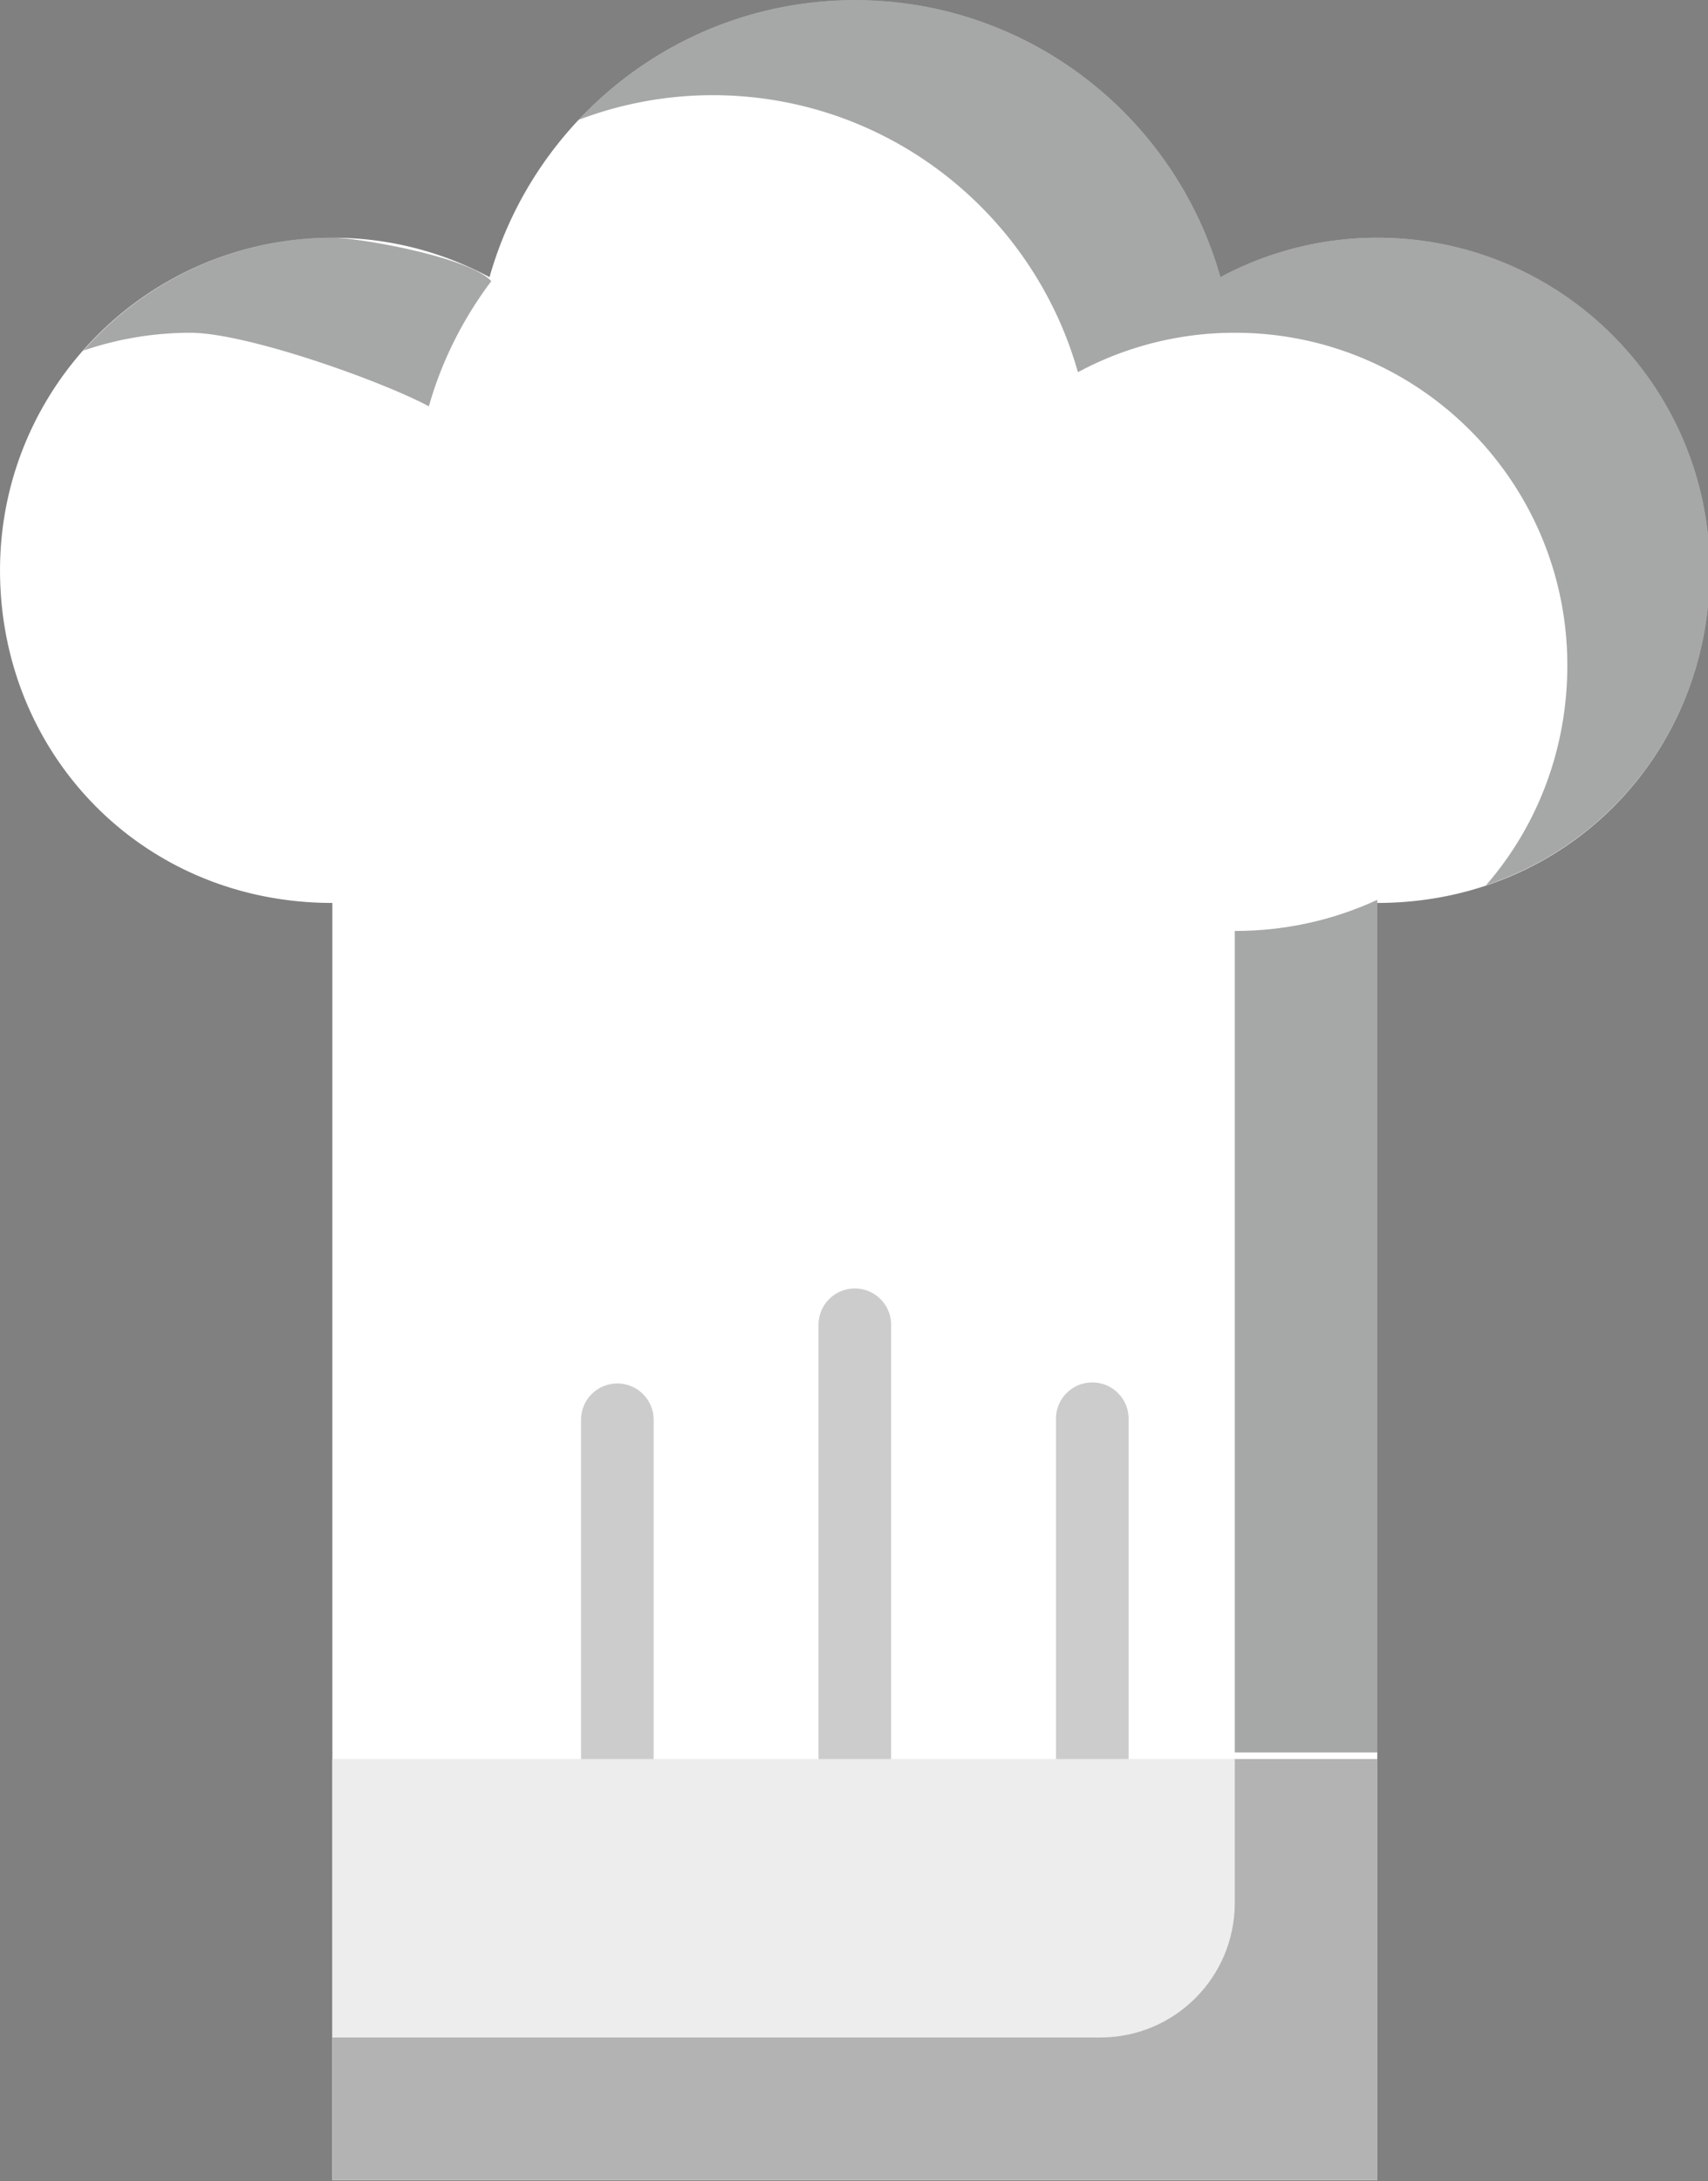 <svg xmlns="http://www.w3.org/2000/svg" preserveAspectRatio="xMidYMid" width="170" height="217" viewBox="0 0 170 217">
  <rect x="0" y="0" width="170" height="217" fill="#808080" stroke="none"/>
  <defs>
    <style>
      .cls-4{fill:#ccc}.cls-8{fill:#020403;opacity:.35}
    </style>
  </defs>
  <g id="group-99svg">
    <path d="M137.104 23.651a32.925 32.925 0 0 0-15.636 3.924C116.99 11.685 102.421.015 85.104.015c-17.325 0-31.894 11.67-36.381 27.56a32.91 32.91 0 0 0-15.617-3.924C14.82 23.651.002 38.471.002 56.743c0 18.281 14.172 33.091 33.08 33.091v127.061h103.999V89.834c18.909 0 33.1-14.81 33.1-33.091 0-18.272-14.81-33.092-33.077-33.092Z" id="path-1" fill-rule="evenodd" style="fill:#fff"/>
    <path d="M61.445 182.691a3.616 3.616 0 0 1-3.614-3.614v-37.819a3.616 3.616 0 0 1 3.614-3.616 3.616 3.616 0 0 1 3.615 3.616v37.819a3.615 3.615 0 0 1-3.615 3.614Z" id="path-2" class="cls-4" fill-rule="evenodd"/>
    <path d="M85.082 182.691a3.615 3.615 0 0 1-3.614-3.614v-47.274a3.614 3.614 0 1 1 7.228 0v47.274a3.615 3.615 0 0 1-3.614 3.614Z" id="path-3" class="cls-4" fill-rule="evenodd"/>
    <path d="M108.718 182.691a3.616 3.616 0 0 1-3.615-3.614v-37.819a3.616 3.616 0 1 1 7.229 0v37.819a3.615 3.615 0 0 1-3.614 3.614Z" id="path-4" class="cls-4" fill-rule="evenodd"/>
    <path d="M137.081 216.895H33.082v-41.892h103.999v41.892Z" id="path-5" fill-rule="evenodd" style="fill:#ededed"/>
    <path d="M18.924 33.106c5.641 0 19.11 4.82 23.763 7.32 1.289-4.564 3.433-8.764 6.212-12.455-2.216-2.404-13.159-4.32-15.794-4.32-9.888 0-18.736 4.357-24.802 11.228a32.985 32.985 0 0 1 10.621-1.773Z" id="path-6" class="cls-8" fill-rule="evenodd"/>
    <path d="M137.104 23.651a32.923 32.923 0 0 0-15.636 3.924C116.99 11.685 102.421.015 85.104.015c-10.85 0-20.618 4.581-27.508 11.906a37.58 37.58 0 0 1 13.327-2.452c17.317 0 31.885 11.672 36.364 27.562a32.896 32.896 0 0 1 15.635-3.925c18.267 0 33.077 14.819 33.077 33.091 0 8.401-3.023 16.046-8.097 21.88 13.242-4.415 22.279-16.758 22.279-31.335 0-18.271-14.81-33.091-33.077-33.091Z" id="path-7" class="cls-8" fill-rule="evenodd"/>
    <path d="M122.899 92.622v81.726h14.181v-84.82c-4.256 1.966-9.034 3.094-14.181 3.094Z" id="path-8" class="cls-8" fill-rule="evenodd"/>
    <path d="M122.899 175.003v14.329c0 7.39-5.99 13.379-13.379 13.379H33.082v14.182H137.08v-41.89h-14.181Z" id="path-9" fill-rule="evenodd" style="fill:#020403;opacity:.25"/>
  </g>
</svg>
